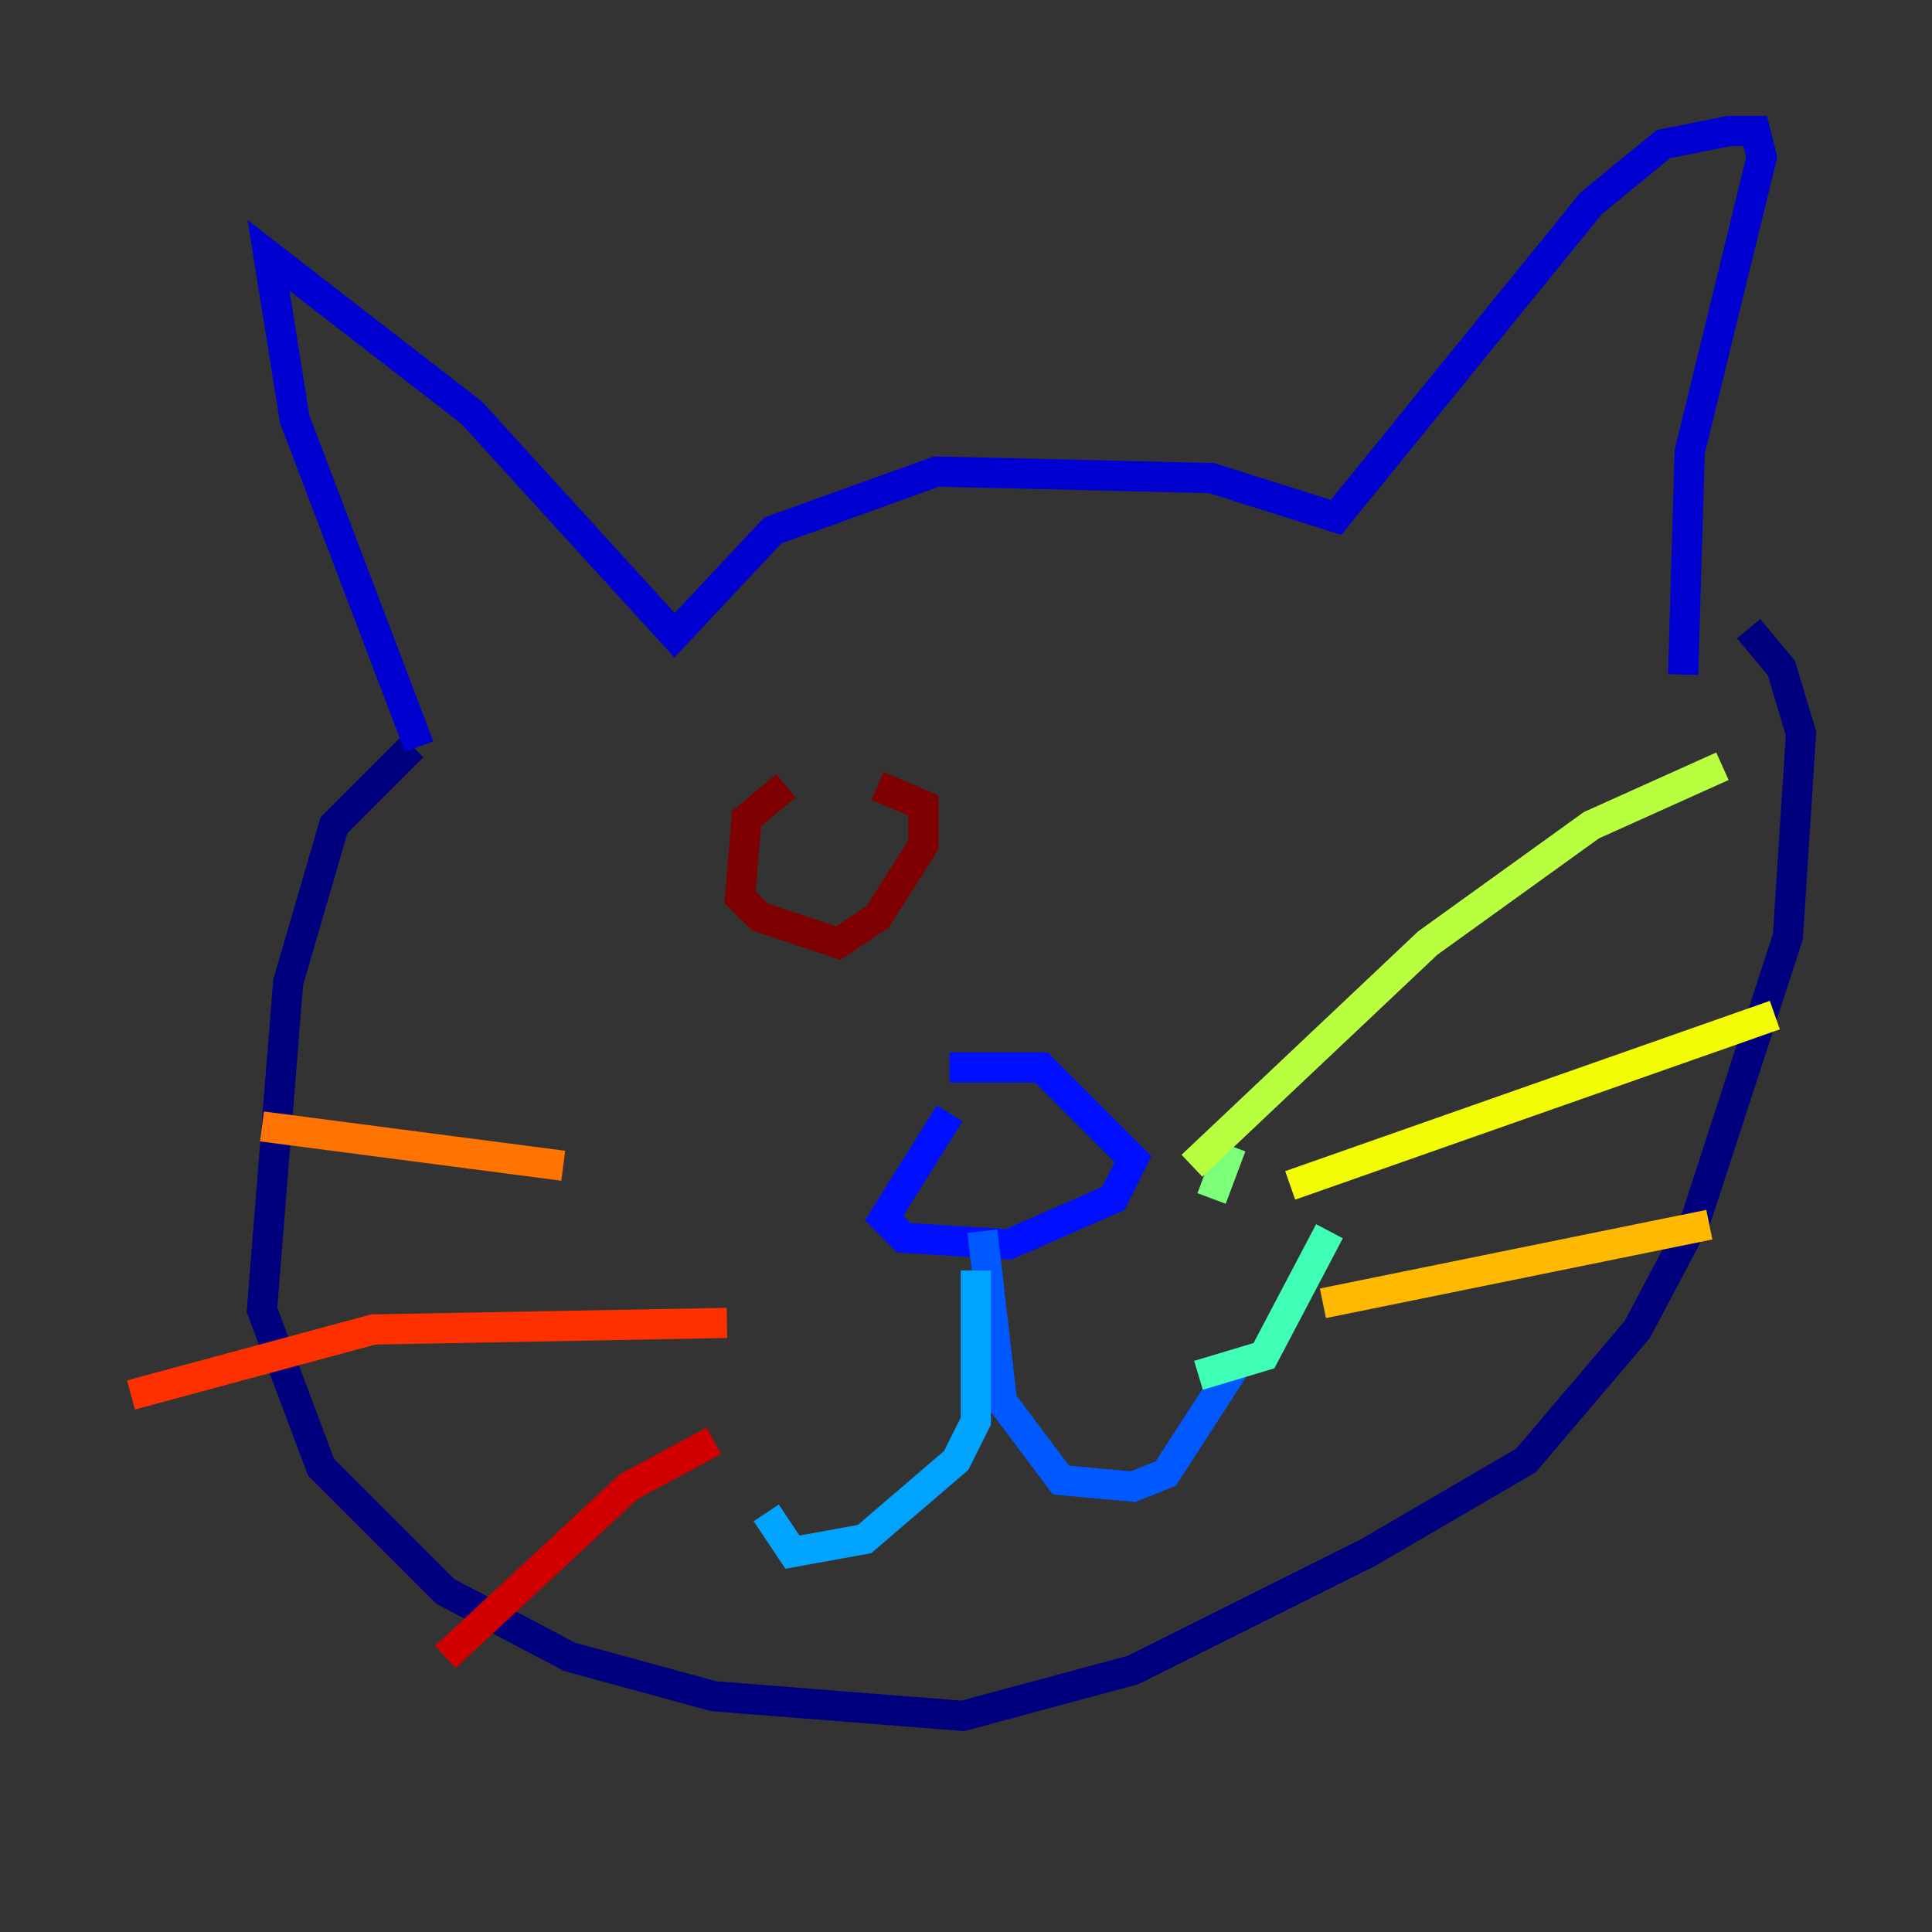 <?xml version="1.0" encoding="utf-8" ?>
<svg baseProfile="tiny" height="128" version="1.2" viewBox="0,0,128,128" width="128" xmlns="http://www.w3.org/2000/svg" xmlns:ev="http://www.w3.org/2001/xml-events" xmlns:xlink="http://www.w3.org/1999/xlink"><rect x="0" y="0" width="128" height="128" fill="#333333" stroke="none"/><defs /><polyline fill="none" points="27.336,49.464 22.129,54.671 19.091,65.085 17.356,86.78 21.261,97.193 29.505,105.437 37.749,109.776 47.295,112.38 63.783,113.681 75.064,110.644 90.685,102.834 101.098,96.759 108.475,88.081 112.38,80.705 118.454,62.047 119.322,48.597 118.02,44.258 115.851,41.654" stroke="#00007f" stroke-width="2" /><polyline fill="none" points="27.77,49.464 19.525,27.77 17.79,16.922 31.241,27.336 44.691,42.088 51.2,35.146 62.047,31.241 80.271,31.675 88.515,34.278 105.437,13.451 110.21,9.546 114.549,8.678 116.285,8.678 116.719,10.414 111.946,29.939 111.512,44.691" stroke="#0000d1" stroke-width="2" /><polyline fill="none" points="62.915,73.763 58.576,80.705 59.878,82.007 66.82,82.441 73.763,79.403 75.064,76.8 68.99,70.725 62.915,70.725" stroke="#0010ff" stroke-width="2" /><polyline fill="none" points="65.085,81.573 66.386,92.854 70.291,98.061 75.064,98.495 77.234,97.627 82.007,90.251" stroke="#0058ff" stroke-width="2" /><polyline fill="none" points="64.651,84.176 64.651,94.156 63.349,96.759 57.275,101.966 52.502,102.834 50.766,100.231" stroke="#00a4ff" stroke-width="2" /><polyline fill="none" points="79.403,81.573 79.403,81.573" stroke="#05ecf1" stroke-width="2" /><polyline fill="none" points="79.403,91.119 83.742,89.817 88.081,81.573" stroke="#3fffb7" stroke-width="2" /><polyline fill="none" points="80.271,79.403 81.573,75.932" stroke="#7cff79" stroke-width="2" /><polyline fill="none" points="78.969,77.234 94.59,62.481 105.437,54.671 114.115,50.766" stroke="#b7ff3f" stroke-width="2" /><polyline fill="none" points="85.478,78.536 117.586,67.254" stroke="#f1fc05" stroke-width="2" /><polyline fill="none" points="87.647,86.346 113.248,81.139" stroke="#ffb900" stroke-width="2" /><polyline fill="none" points="37.315,77.234 17.356,74.63" stroke="#ff7300" stroke-width="2" /><polyline fill="none" points="48.163,87.647 24.732,88.081 8.678,92.42" stroke="#ff3000" stroke-width="2" /><polyline fill="none" points="47.295,95.458 41.654,98.495 29.505,109.776" stroke="#d10000" stroke-width="2" /><polyline fill="none" points="52.068,52.068 49.464,54.237 49.031,59.444 50.332,60.746 55.539,62.481 58.142,60.746 61.18,55.973 61.18,53.37 58.142,52.068" stroke="#7f0000" stroke-width="2" /></svg>